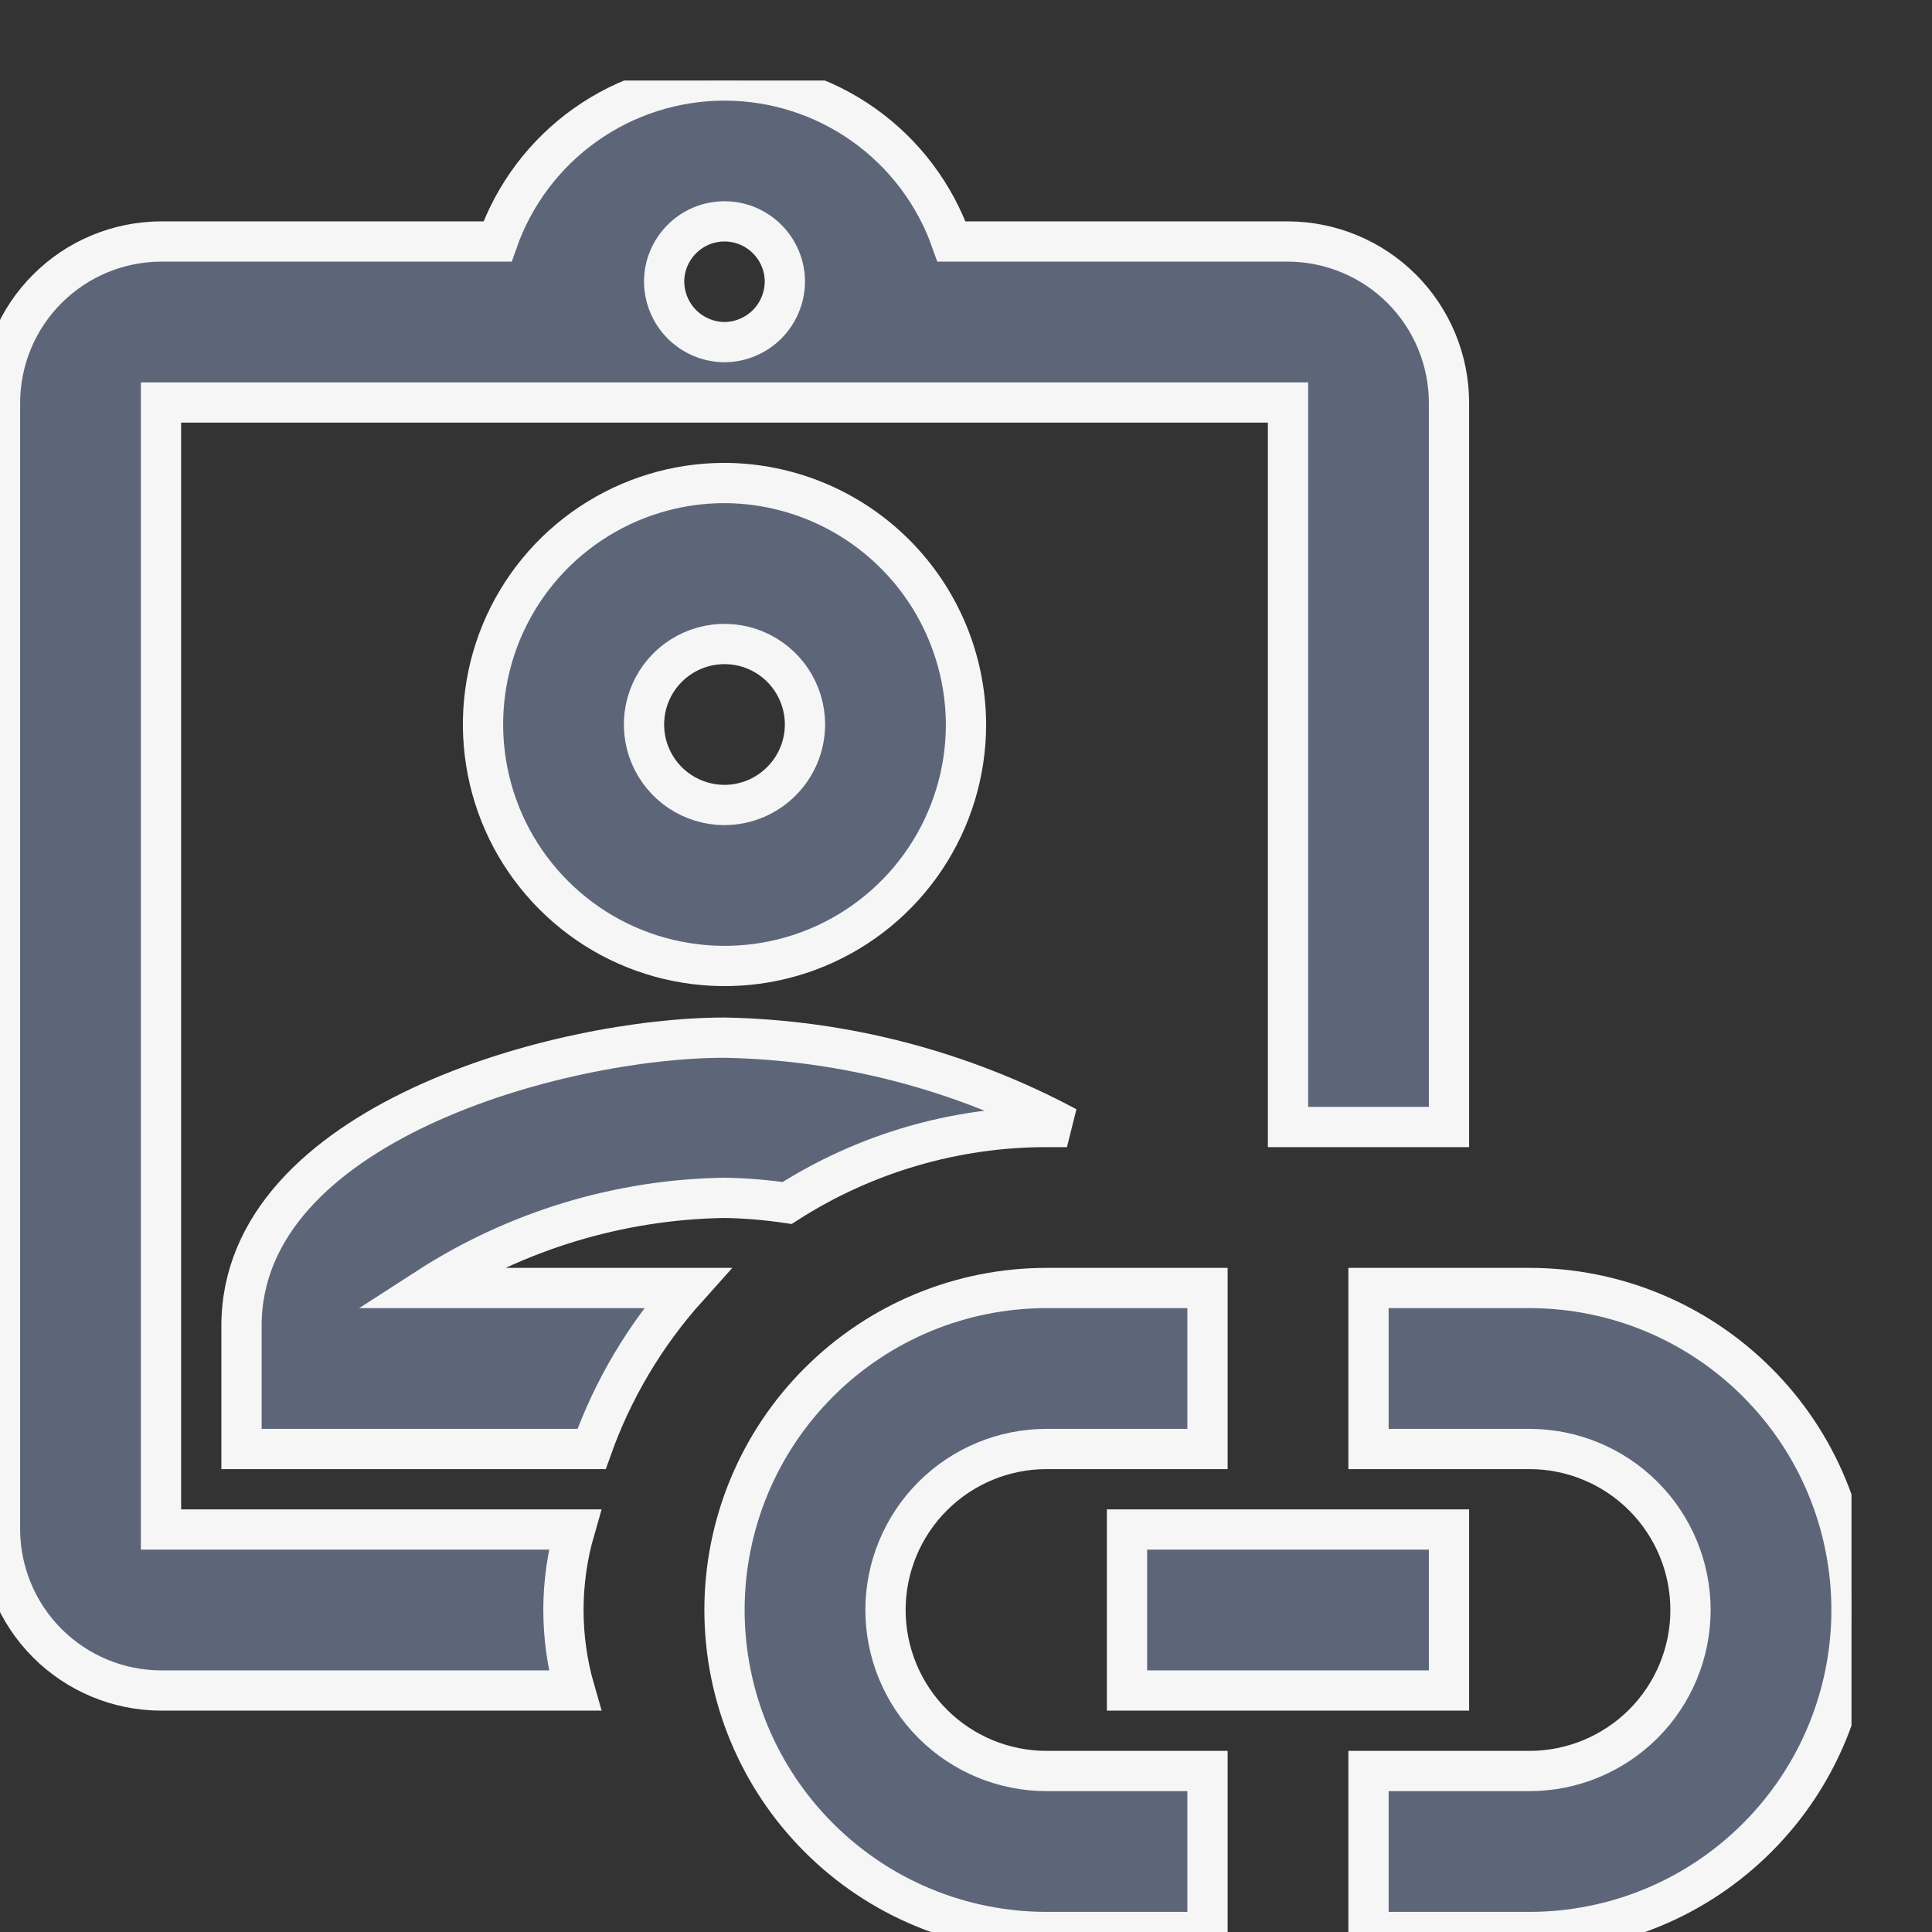 <svg width="24" height="24" viewBox="0 0 24 24" fill="none" xmlns="http://www.w3.org/2000/svg">
<rect x="0" y="0" width="24" height="24" fill="#333333" stroke="none"/>
<g clip-path="url(#clip0_1010_1452)">
<path d="M23 20C23 21.061 22.579 22.078 21.828 22.828C21.078 23.579 20.061 24 19 24H17V22H19C19.53 22 20.039 21.789 20.414 21.414C20.789 21.039 21 20.53 21 20C21 19.47 20.789 18.961 20.414 18.586C20.039 18.211 19.53 18 19 18H17V16H19C20.061 16 21.078 16.421 21.828 17.172C22.579 17.922 23 18.939 23 20ZM9 20C9 18.939 9.421 17.922 10.172 17.172C10.922 16.421 11.939 16 13 16H15V18H13C12.47 18 11.961 18.211 11.586 18.586C11.211 18.961 11 19.47 11 20C11 20.53 11.211 21.039 11.586 21.414C11.961 21.789 12.47 22 13 22H15V24H13C11.939 24 10.922 23.579 10.172 22.828C9.421 22.078 9 21.061 9 20Z" fill="#5D6679" stroke="#F6F6F6" stroke-width="0.5"/>
<path d="M14 19H18V21H14V19ZM9 6C8.407 6 7.827 6.176 7.333 6.506C6.84 6.835 6.455 7.304 6.228 7.852C6.001 8.4 5.942 9.003 6.058 9.585C6.173 10.167 6.459 10.702 6.879 11.121C7.298 11.541 7.833 11.827 8.415 11.942C8.997 12.058 9.6 11.999 10.148 11.772C10.696 11.545 11.165 11.16 11.494 10.667C11.824 10.173 12 9.593 12 9C11.997 8.205 11.68 7.444 11.118 6.882C10.556 6.32 9.795 6.003 9 6ZM9 10C8.802 10 8.609 9.941 8.444 9.831C8.28 9.722 8.152 9.565 8.076 9.383C8 9.2 7.981 8.999 8.019 8.805C8.058 8.611 8.153 8.433 8.293 8.293C8.433 8.153 8.611 8.058 8.805 8.019C8.999 7.981 9.2 8 9.383 8.076C9.565 8.152 9.722 8.28 9.831 8.444C9.941 8.609 10 8.802 10 9C9.999 9.265 9.894 9.519 9.706 9.706C9.519 9.894 9.265 9.999 9 10ZM5.31 16C6.411 15.289 7.689 14.9 9 14.88C9.26 14.884 9.52 14.906 9.778 14.944C10.74 14.328 11.858 14 13 14H13.254C11.944 13.299 10.486 12.918 9 12.89C6.97 12.89 3 13.96 3 16.47V18H7.349C7.611 17.262 8.014 16.583 8.537 16H5.31Z" fill="#5D6679" stroke="#F6F6F6" stroke-width="0.5"/>
<path d="M16 3H11.82C11.615 2.416 11.234 1.909 10.729 1.551C10.223 1.192 9.619 1 9 1C8.381 1 7.777 1.192 7.271 1.551C6.766 1.909 6.385 2.416 6.18 3H2C1.47 3.002 0.962 3.213 0.588 3.588C0.213 3.962 0.002 4.47 0 5L0 19C0.002 19.53 0.213 20.038 0.588 20.413C0.962 20.787 1.47 20.999 2 21H7.141C6.952 20.347 6.952 19.654 7.141 19H2V5H16V14H18V5C17.998 4.47 17.787 3.962 17.413 3.588C17.038 3.213 16.53 3.002 16 3ZM9 4.25C8.802 4.249 8.612 4.169 8.471 4.029C8.331 3.888 8.252 3.699 8.25 3.5C8.25 3.301 8.329 3.111 8.47 2.97C8.61 2.829 8.801 2.75 9 2.75C9.199 2.75 9.39 2.829 9.53 2.97C9.671 3.111 9.75 3.301 9.75 3.5C9.748 3.699 9.669 3.888 9.529 4.029C9.388 4.169 9.198 4.249 9 4.25Z" fill="#5D6679" stroke="#F6F6F6" stroke-width="0.5"/>
</g>
<defs>
<clipPath id="clip0_1010_1452">
<rect width="23" height="23" fill="white" transform="translate(0 1)"/>
</clipPath>
</defs>
</svg>
